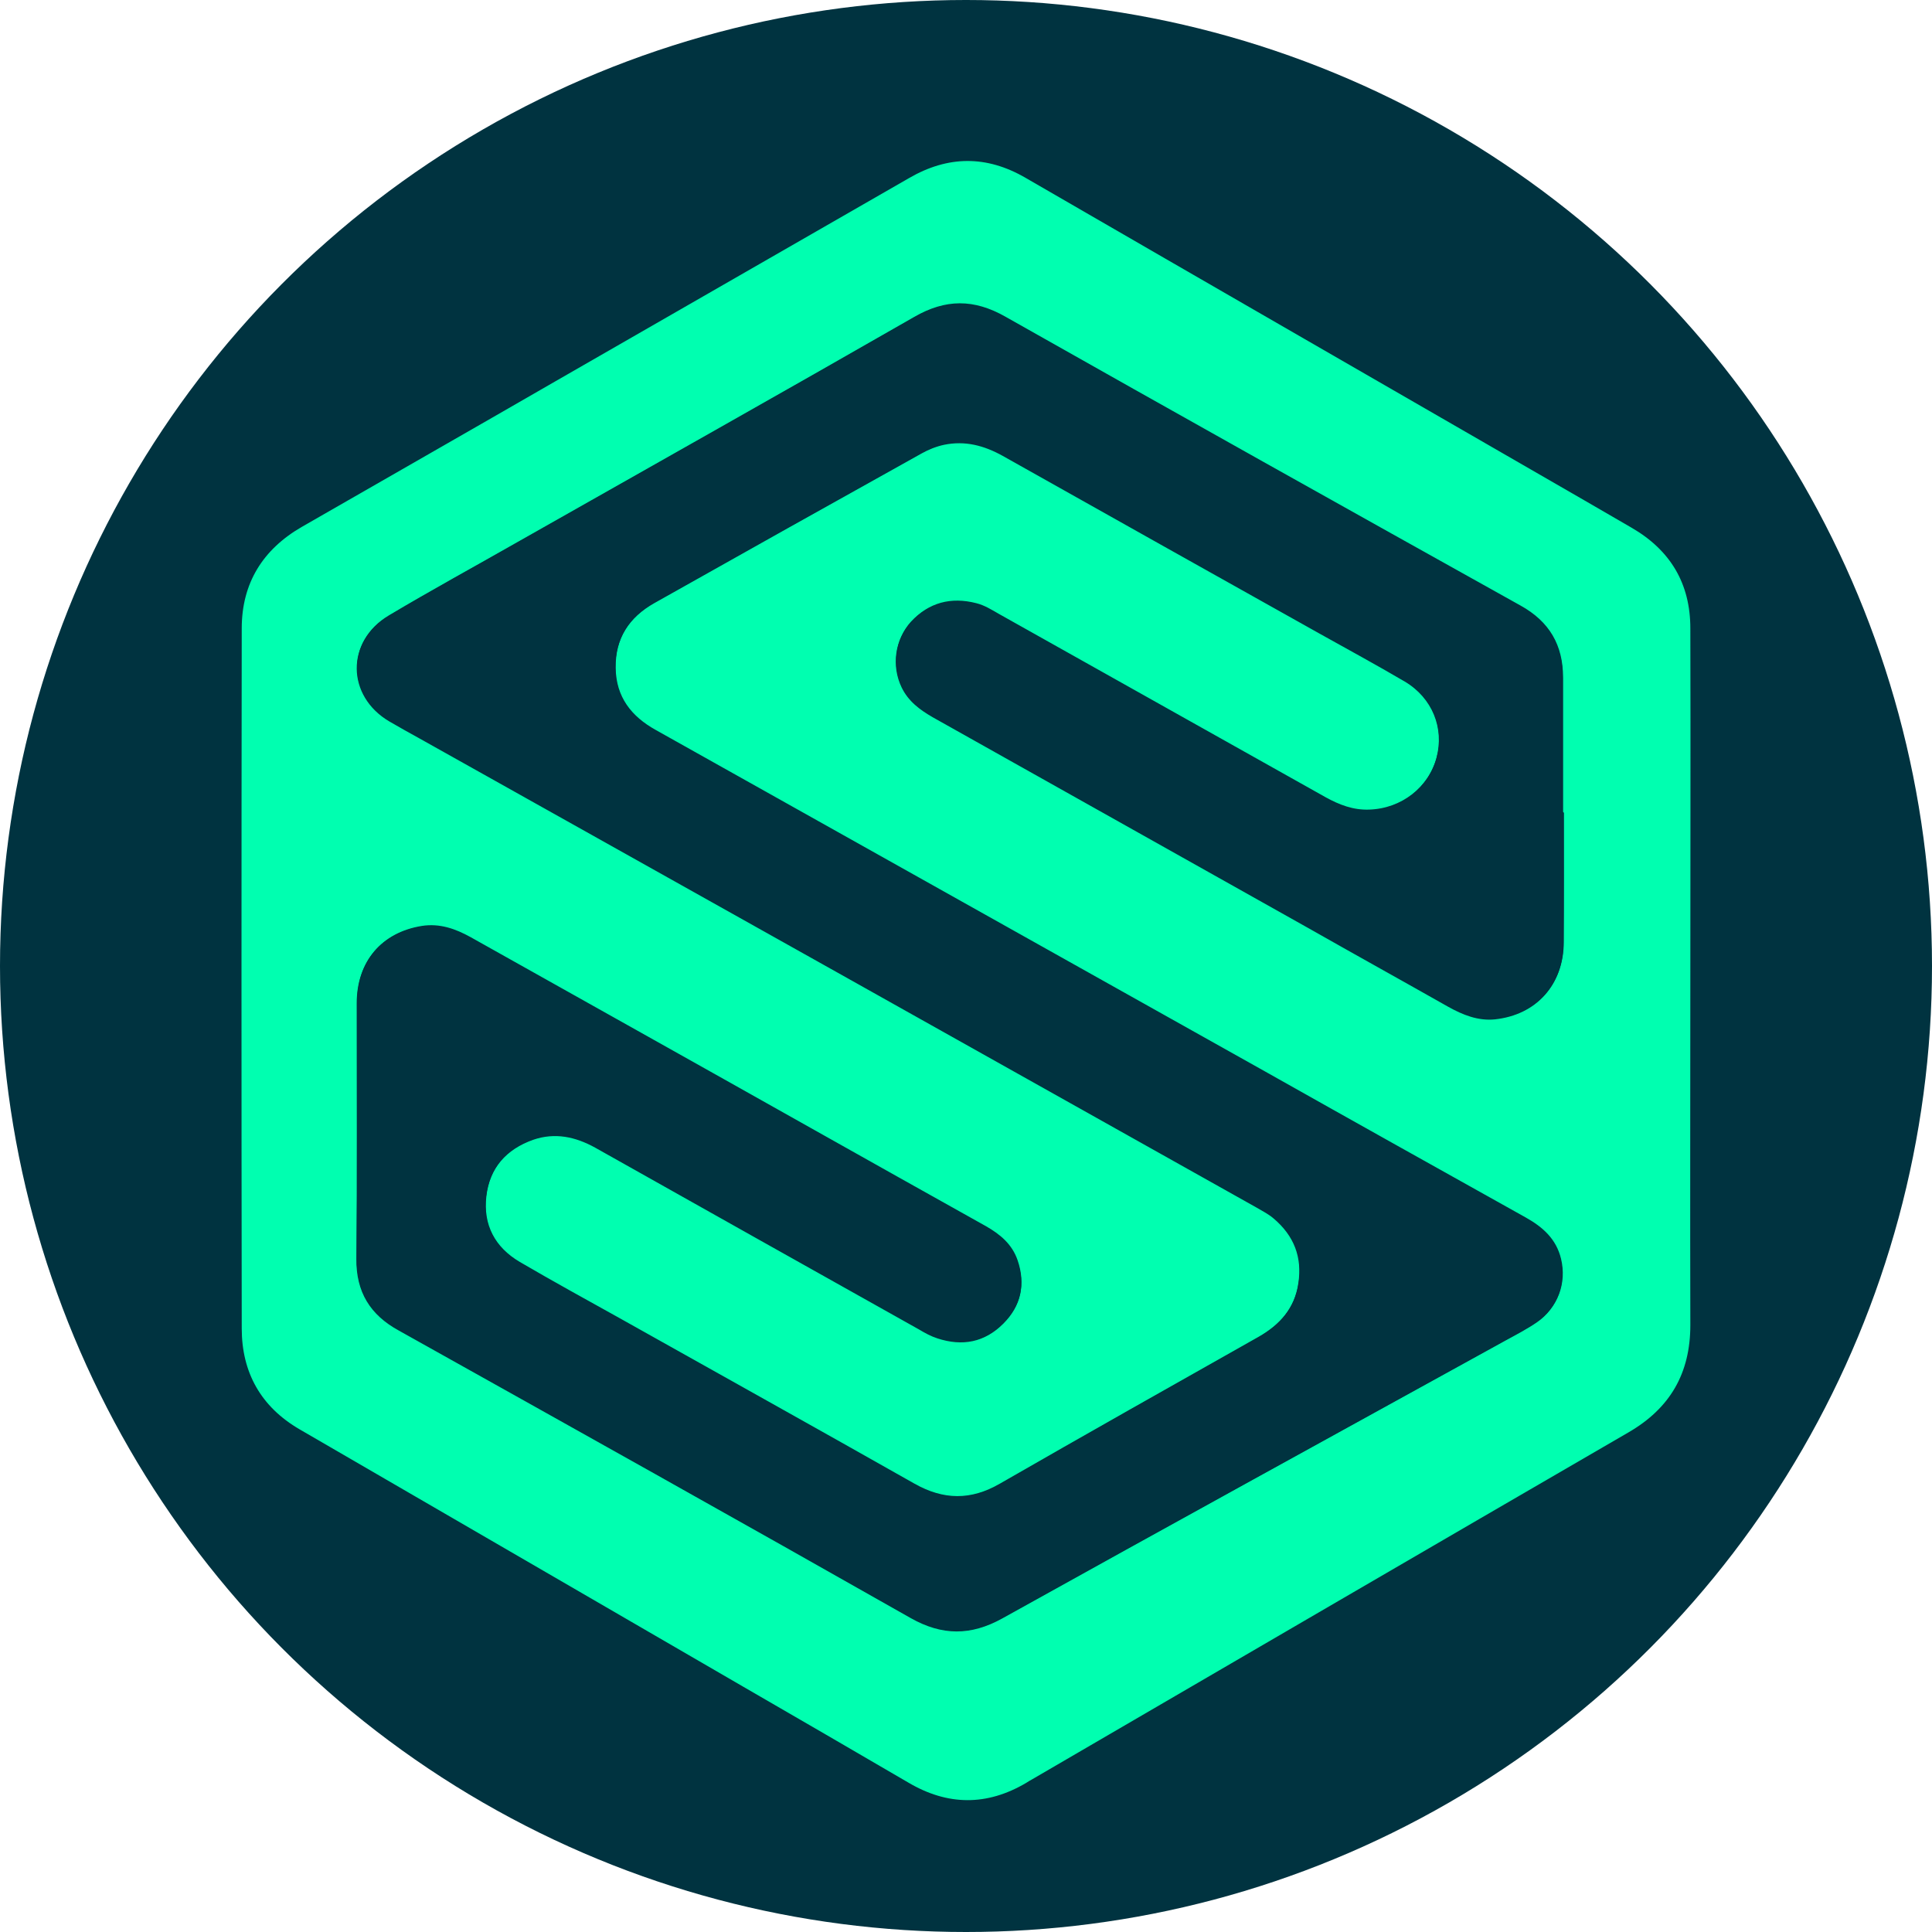 <svg width="24" height="24" viewBox="0 0 24 24" fill="none" xmlns="http://www.w3.org/2000/svg">
<circle cx="12" cy="12" r="12" fill="#003340"/>
<path d="M20.998 12.167C20.998 13.6 20.994 15.032 20.998 16.46C20.998 17.058 20.748 17.494 20.227 17.795C17.756 19.228 15.285 20.669 12.819 22.105C12.793 22.118 12.768 22.135 12.747 22.148C12.259 22.436 11.772 22.432 11.284 22.144C10.602 21.745 9.92 21.351 9.233 20.953C7.398 19.889 5.559 18.821 3.724 17.757C3.241 17.477 3.003 17.049 3.003 16.503C2.999 13.604 2.999 10.705 3.003 7.806C3.003 7.243 3.266 6.823 3.753 6.543C4.8 5.941 5.847 5.344 6.89 4.742C8.356 3.899 9.827 3.055 11.293 2.212C11.776 1.932 12.255 1.928 12.738 2.208C15.052 3.547 17.37 4.882 19.684 6.217C19.879 6.331 20.074 6.442 20.269 6.556C20.752 6.836 20.998 7.251 20.998 7.806C21.002 9.26 20.998 10.713 20.998 12.167ZM19.426 10.095C19.422 10.095 19.417 10.095 19.413 10.095C19.413 9.54 19.413 8.98 19.413 8.425C19.413 8.022 19.244 7.734 18.883 7.531C16.747 6.34 14.616 5.145 12.484 3.941C12.094 3.721 11.738 3.721 11.352 3.945C9.712 4.886 8.068 5.81 6.423 6.742C5.889 7.043 5.351 7.34 4.826 7.654C4.292 7.971 4.304 8.65 4.838 8.963C4.961 9.035 5.084 9.103 5.207 9.171C8.674 11.112 12.145 13.057 15.611 15.002C15.684 15.045 15.76 15.083 15.823 15.138C16.073 15.35 16.179 15.617 16.128 15.943C16.082 16.257 15.896 16.46 15.633 16.613C14.56 17.219 13.484 17.825 12.416 18.44C12.056 18.647 11.717 18.643 11.357 18.44C10.136 17.749 8.911 17.066 7.686 16.38C7.275 16.147 6.86 15.922 6.453 15.685C6.148 15.503 5.995 15.227 6.038 14.867C6.08 14.511 6.288 14.278 6.623 14.159C6.894 14.066 7.148 14.121 7.394 14.257C8.733 15.011 10.072 15.761 11.416 16.515C11.488 16.558 11.564 16.6 11.645 16.626C11.954 16.727 12.229 16.677 12.463 16.443C12.683 16.223 12.742 15.96 12.636 15.664C12.569 15.469 12.42 15.341 12.242 15.24C10.797 14.43 9.352 13.621 7.907 12.807C7.22 12.421 6.529 12.036 5.843 11.65C5.652 11.544 5.457 11.476 5.237 11.51C4.737 11.587 4.431 11.947 4.431 12.464C4.431 13.523 4.436 14.579 4.427 15.638C4.423 16.049 4.597 16.333 4.953 16.528C7.076 17.715 9.199 18.901 11.314 20.101C11.704 20.321 12.06 20.321 12.45 20.105C14.531 18.948 16.62 17.8 18.705 16.651C18.837 16.579 18.968 16.511 19.091 16.427C19.345 16.253 19.456 15.948 19.388 15.647C19.328 15.401 19.163 15.252 18.951 15.134C17.879 14.536 16.811 13.934 15.743 13.337C13.209 11.917 10.678 10.497 8.144 9.078C7.839 8.908 7.648 8.667 7.644 8.302C7.64 7.933 7.813 7.671 8.127 7.493C9.233 6.87 10.339 6.251 11.45 5.632C11.534 5.585 11.628 5.547 11.725 5.526C11.988 5.471 12.225 5.535 12.454 5.662C13.764 6.399 15.073 7.132 16.383 7.866C16.739 8.065 17.099 8.26 17.451 8.467C17.794 8.671 17.942 9.048 17.845 9.412C17.743 9.794 17.404 10.052 17.006 10.065C16.807 10.074 16.633 10.006 16.463 9.913C15.111 9.154 13.759 8.395 12.408 7.637C12.314 7.586 12.225 7.526 12.124 7.501C11.81 7.421 11.534 7.493 11.314 7.73C11.115 7.95 11.072 8.272 11.2 8.539C11.284 8.713 11.428 8.819 11.59 8.912C13.145 9.785 14.7 10.658 16.256 11.531C16.832 11.858 17.413 12.18 17.989 12.506C18.171 12.608 18.362 12.684 18.57 12.663C19.087 12.608 19.422 12.231 19.422 11.71C19.43 11.167 19.426 10.633 19.426 10.095Z" fill="#00FFB0"/>
<path d="M19.426 10.095C19.426 10.629 19.426 11.167 19.426 11.701C19.426 12.222 19.091 12.6 18.574 12.655C18.366 12.676 18.171 12.6 17.993 12.498C17.417 12.171 16.836 11.849 16.26 11.523C14.705 10.65 13.149 9.777 11.594 8.904C11.429 8.811 11.284 8.705 11.204 8.531C11.077 8.264 11.119 7.942 11.318 7.721C11.539 7.484 11.814 7.412 12.128 7.493C12.23 7.518 12.323 7.577 12.412 7.628C13.764 8.387 15.116 9.145 16.468 9.904C16.637 9.997 16.811 10.065 17.01 10.057C17.409 10.044 17.748 9.781 17.849 9.404C17.947 9.039 17.794 8.662 17.455 8.459C17.103 8.251 16.743 8.056 16.387 7.857C15.078 7.124 13.768 6.386 12.458 5.653C12.23 5.522 11.992 5.458 11.729 5.518C11.632 5.539 11.543 5.577 11.454 5.624C10.348 6.242 9.237 6.861 8.131 7.484C7.818 7.662 7.644 7.925 7.648 8.294C7.652 8.658 7.843 8.9 8.148 9.069C10.683 10.489 13.213 11.909 15.747 13.328C16.815 13.93 17.887 14.528 18.955 15.125C19.167 15.244 19.333 15.392 19.392 15.638C19.464 15.939 19.354 16.24 19.095 16.418C18.972 16.503 18.841 16.571 18.71 16.643C16.625 17.795 14.535 18.94 12.454 20.097C12.064 20.313 11.708 20.313 11.318 20.092C9.199 18.897 7.08 17.706 4.957 16.52C4.601 16.32 4.427 16.037 4.431 15.63C4.44 14.57 4.436 13.515 4.436 12.455C4.436 11.943 4.741 11.582 5.241 11.502C5.461 11.468 5.656 11.536 5.847 11.642C6.534 12.027 7.224 12.413 7.911 12.799C9.356 13.608 10.797 14.422 12.246 15.231C12.425 15.333 12.573 15.456 12.641 15.655C12.742 15.948 12.683 16.215 12.467 16.435C12.238 16.668 11.958 16.719 11.649 16.617C11.568 16.592 11.496 16.545 11.42 16.507C10.081 15.757 8.737 15.002 7.398 14.248C7.152 14.108 6.898 14.053 6.627 14.151C6.292 14.265 6.084 14.502 6.042 14.858C6 15.214 6.148 15.494 6.457 15.676C6.864 15.914 7.279 16.142 7.691 16.371C8.915 17.058 10.14 17.74 11.361 18.431C11.721 18.634 12.06 18.639 12.42 18.431C13.488 17.817 14.565 17.21 15.637 16.605C15.904 16.452 16.086 16.248 16.133 15.935C16.184 15.608 16.078 15.337 15.828 15.13C15.764 15.075 15.688 15.036 15.616 14.994C12.149 13.049 8.678 11.108 5.211 9.162C5.088 9.095 4.965 9.027 4.843 8.955C4.309 8.641 4.296 7.963 4.83 7.645C5.355 7.332 5.894 7.039 6.428 6.734C8.072 5.802 9.716 4.878 11.357 3.937C11.746 3.712 12.098 3.712 12.488 3.933C14.616 5.136 16.752 6.331 18.888 7.522C19.248 7.721 19.417 8.014 19.417 8.416C19.417 8.972 19.417 9.531 19.417 10.086C19.422 10.095 19.426 10.095 19.426 10.095Z" fill="#003340"/>
</svg>

